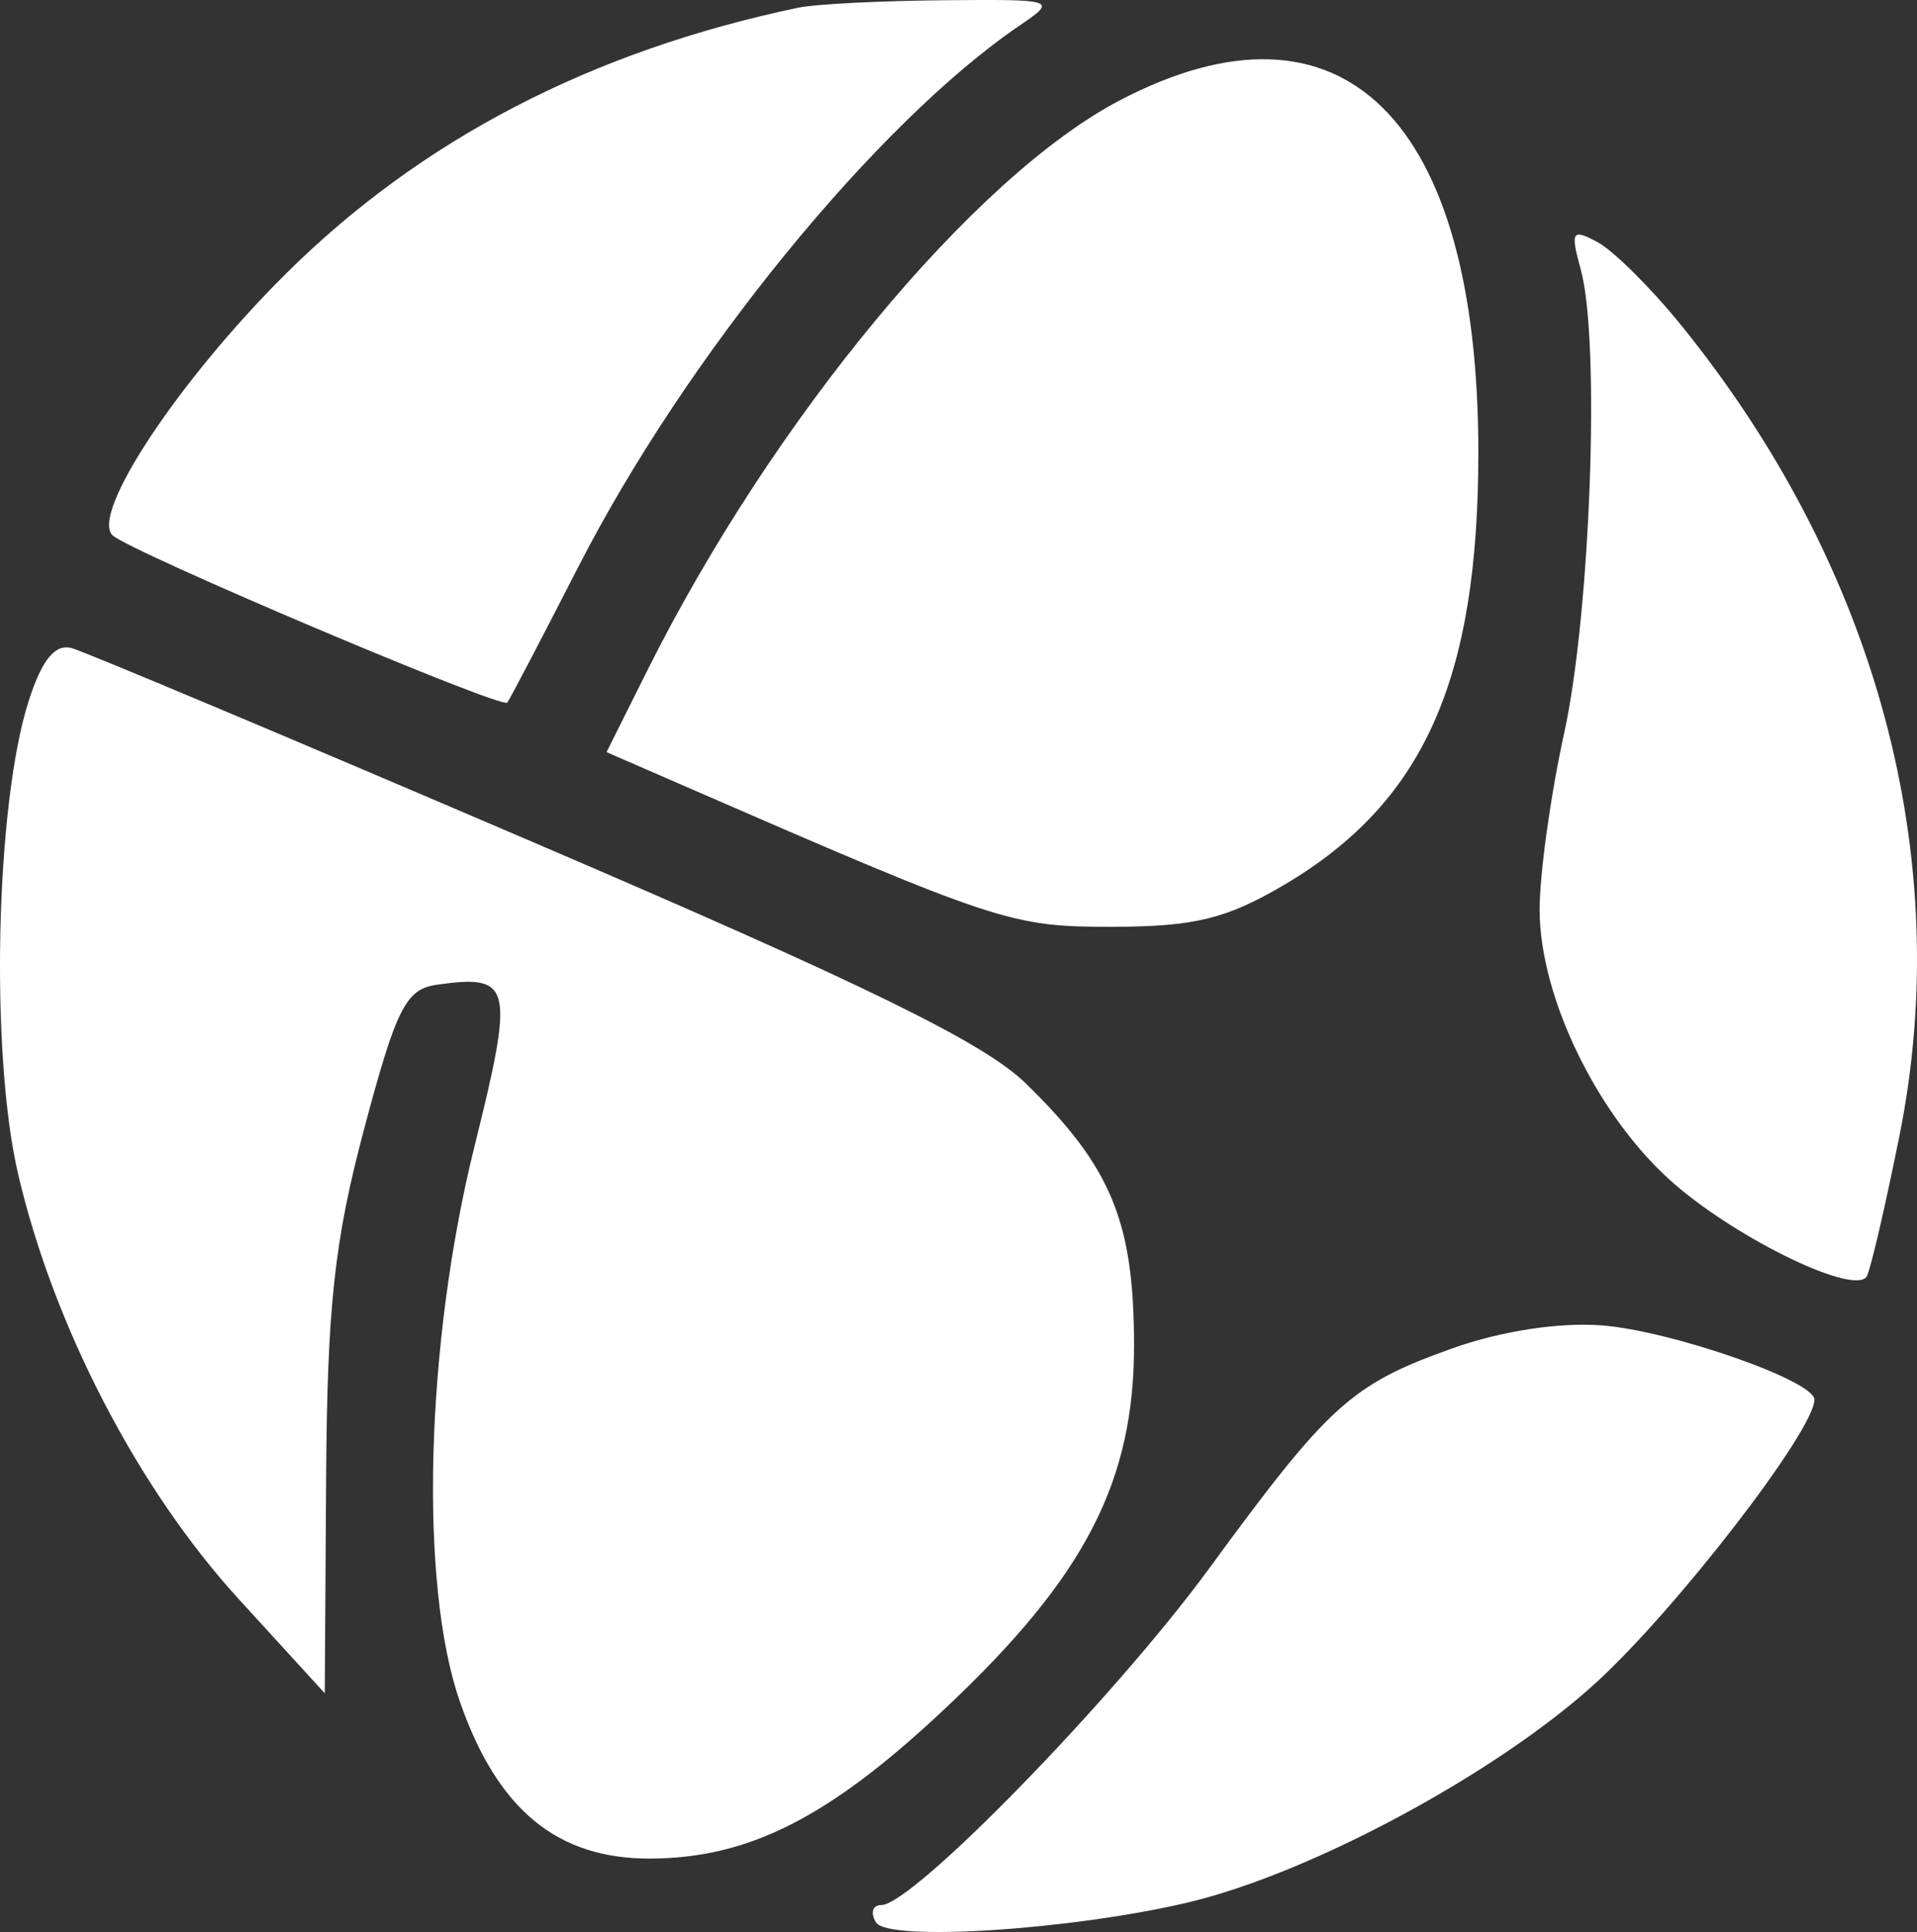 <svg width="125" height="126" viewBox="0 0 125 126" fill="none" xmlns="http://www.w3.org/2000/svg">
<rect x="0" y="0" width="125" height="126" fill="#333333" stroke="none"/>
<path fill-rule="evenodd" clip-rule="evenodd" d="M52.062 0.499C38.552 3.331 27.419 9.119 18.598 17.896C11.625 24.834 5.872 33.534 7.344 34.915C8.481 35.981 32.725 46.257 33.078 45.822C33.225 45.642 35.31 41.656 37.711 36.966C44.727 23.259 57.17 7.999 66.508 1.648C68.949 -0.014 68.85 -0.046 61.526 0.016C57.417 0.052 53.157 0.268 52.062 0.499ZM73.007 6.55C63.501 11.527 50.373 27.381 42.192 43.761L39.551 49.052L44.311 51.124C65.128 60.19 65.924 60.453 72.563 60.443C77.885 60.435 79.985 59.92 83.738 57.706C92.814 52.35 96.397 44.373 96.397 29.522C96.397 7.7 87.5 -1.038 73.007 6.55ZM103.081 17.602C104.353 22.241 103.714 39.97 101.993 47.816C101.106 51.852 100.386 57.044 100.392 59.352C100.405 65.135 104.281 72.996 109.218 77.25C113.457 80.904 120.952 84.497 121.72 83.246C121.958 82.858 122.917 78.745 123.85 74.104C127.507 55.934 122.363 36.884 109.543 21.114C107.613 18.74 105.197 16.346 104.173 15.794C102.495 14.891 102.386 15.07 103.081 17.602ZM1.882 45.677C-0.293 52.4 -0.66 68.692 1.186 76.592C3.501 86.505 9.003 97.103 15.559 104.28L21.177 110.43L21.264 96.521C21.336 85.18 21.796 80.944 23.755 73.583C25.839 65.754 26.466 64.51 28.472 64.224C33.391 63.522 33.557 64.23 30.941 74.758C27.745 87.62 27.324 103.269 29.969 110.922C32.421 118.018 36.321 121.241 42.425 121.212C48.868 121.182 54.112 118.507 61.659 111.397C70.767 102.818 73.972 96.619 73.947 87.627C73.925 79.643 72.453 76.097 66.909 70.676C64.174 68.002 56.595 64.288 34.781 54.933C19.079 48.2 5.532 42.501 4.676 42.269C3.594 41.975 2.743 43.012 1.882 45.677ZM94.651 87.954C88.101 90.3 86.654 91.612 78.855 102.276C72.67 110.731 59.513 124.244 57.464 124.244C56.894 124.244 56.739 124.752 57.121 125.374C57.898 126.64 69.842 125.876 77.467 124.072C85.47 122.179 97.604 115.646 104.05 109.759C109.317 104.95 118.323 93.277 118.311 91.275C118.304 90.046 109.005 86.799 104.466 86.441C101.666 86.22 97.848 86.809 94.651 87.954Z" fill="white"/>
</svg>
